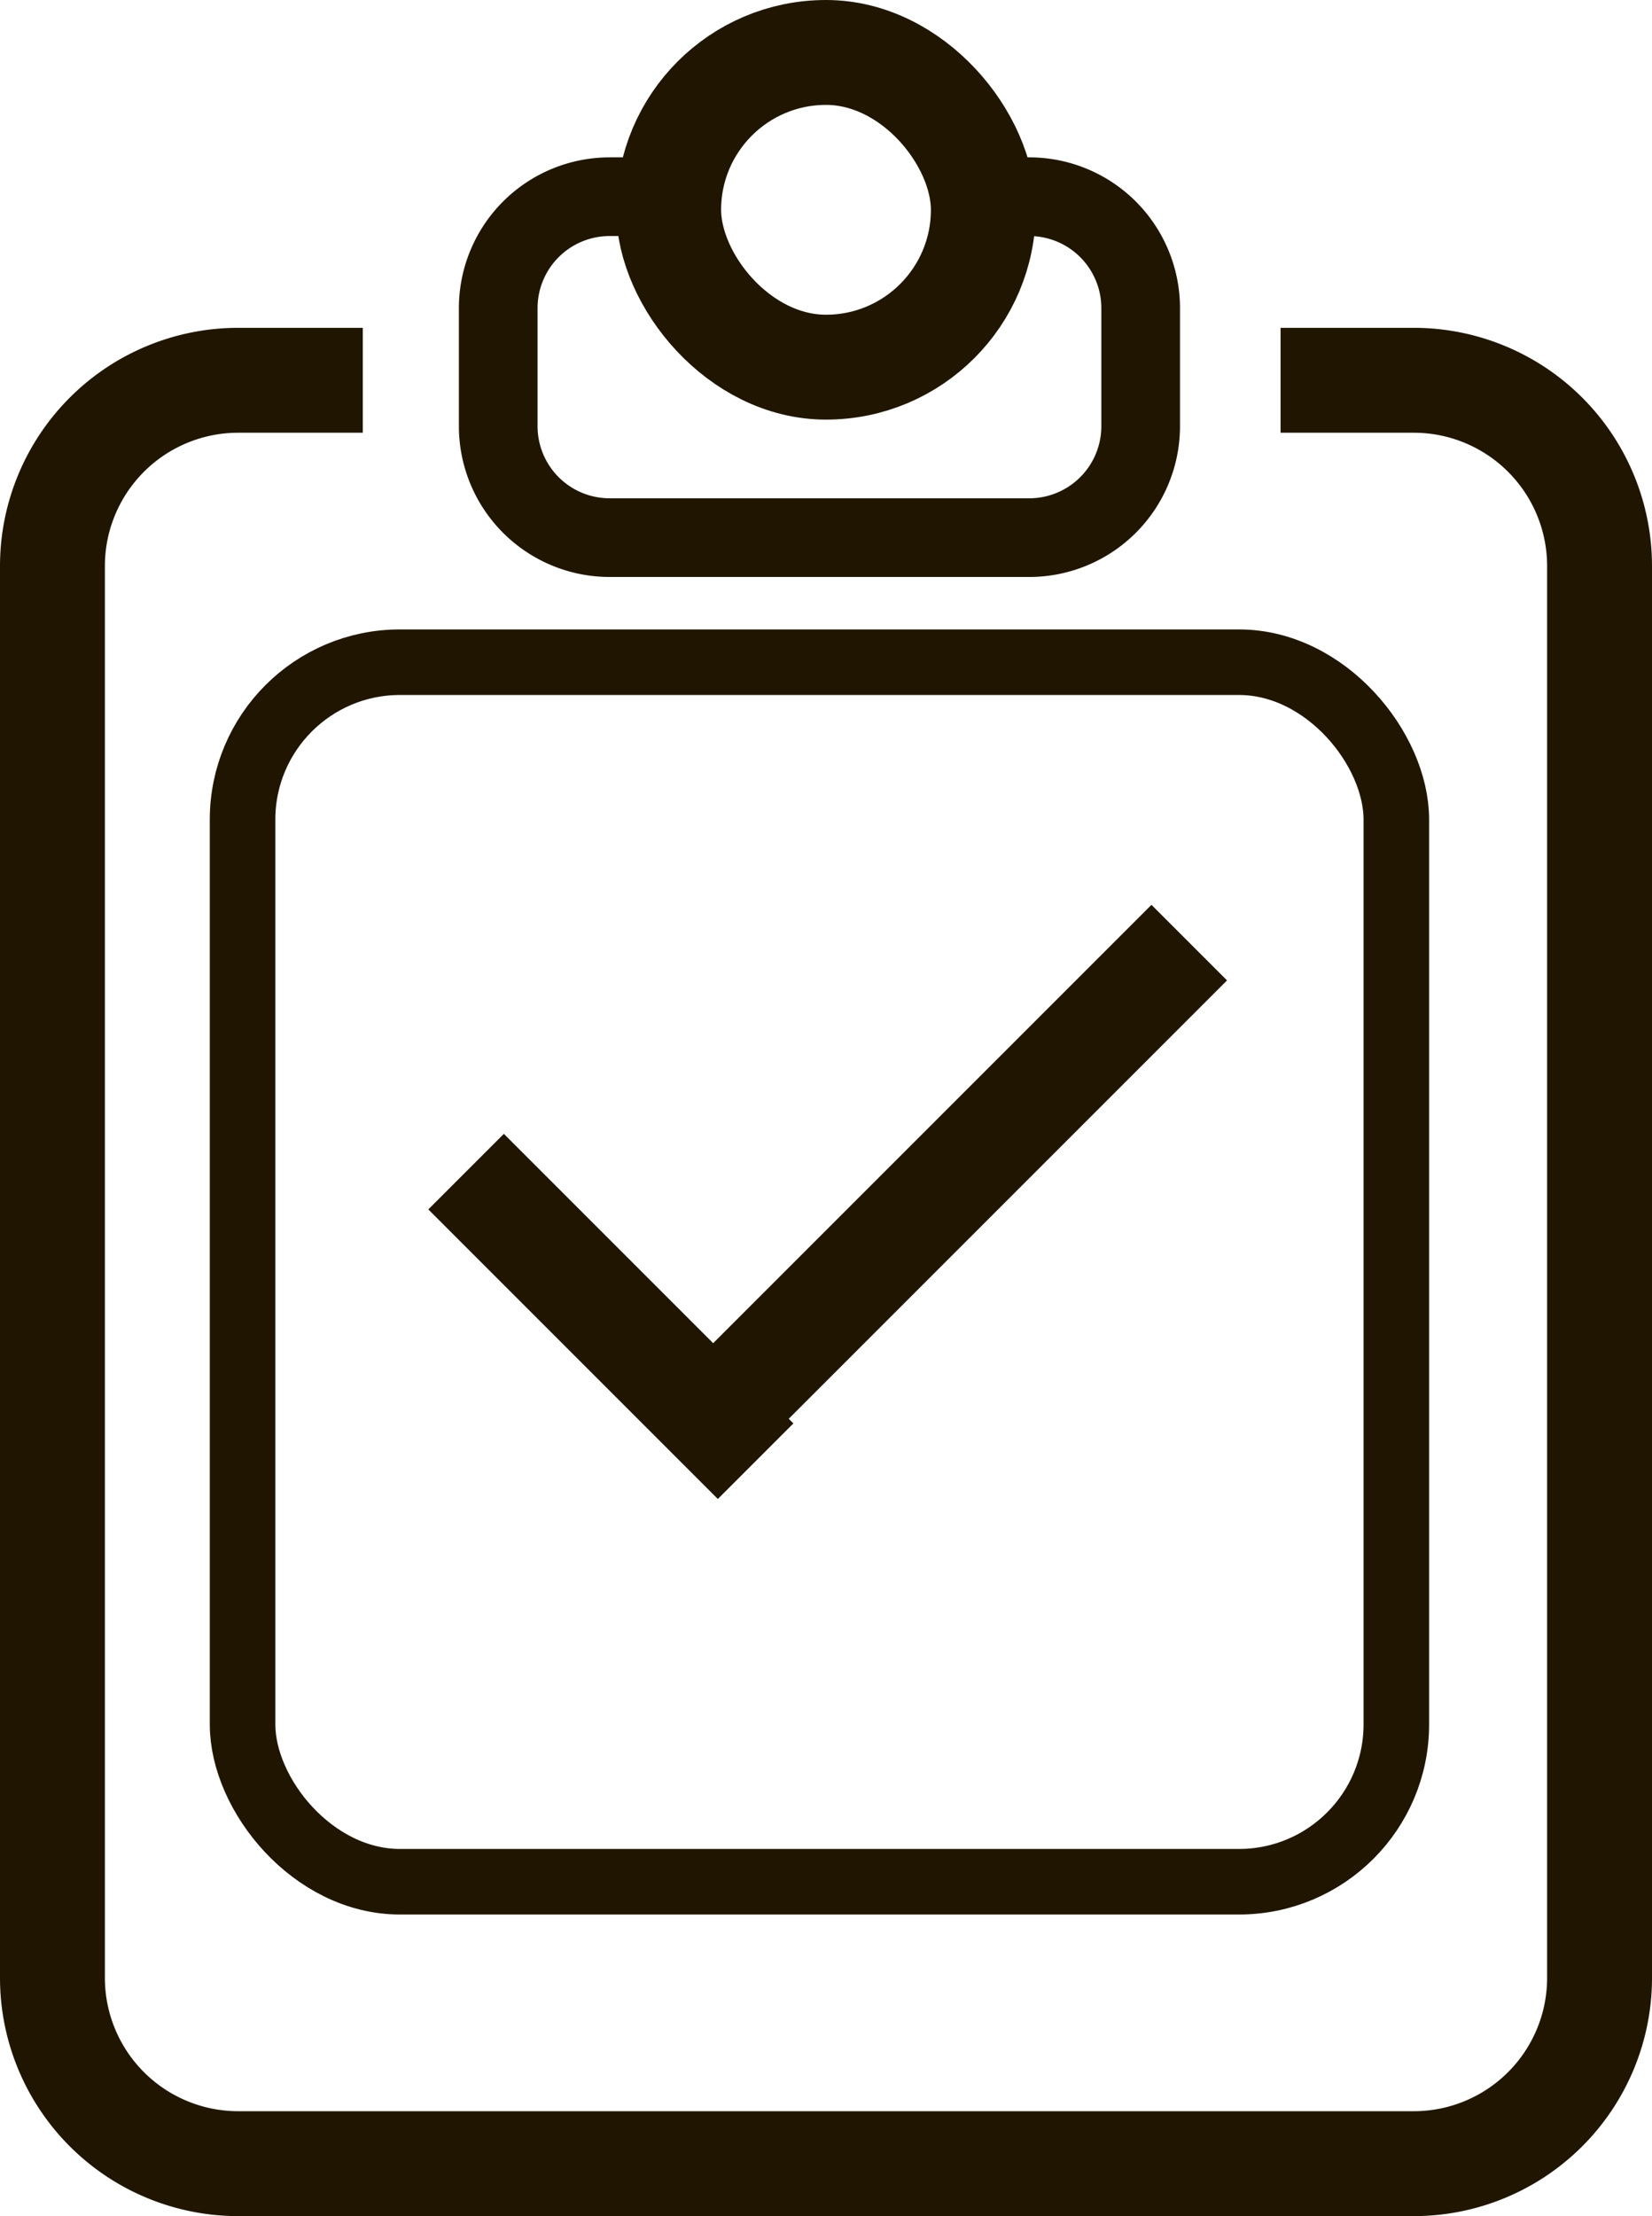<svg xmlns="http://www.w3.org/2000/svg" viewBox="0 0 126 169"><defs><style>.cls-1,.cls-2,.cls-4{fill:none;stroke:#201600;stroke-miterlimit:10;}.cls-1{stroke-width:8px;}.cls-2{stroke-width:6px;}.cls-3{fill:#201600;}.cls-4{stroke-width:5px;}</style></defs><title>Ресурс 1</title><g id="Слой_2" data-name="Слой 2"><g id="Layer_2" data-name="Layer 2"><path class="cls-1" d="M97.67,29h10.17A14.17,14.17,0,0,1,122,43.17V150.83A14.17,14.17,0,0,1,107.83,165H18.17A14.17,14.17,0,0,1,4,150.83V43.17A14.17,14.17,0,0,1,18.17,29h9.5"/><path class="cls-2" d="M73,15h5.5A8.5,8.5,0,0,1,87,23.5v9A8.5,8.5,0,0,1,78.5,41h-32A8.5,8.5,0,0,1,38,32.5v-9A8.5,8.5,0,0,1,46.5,15h2.8"/><rect class="cls-1" x="51" y="4" width="24" height="24" rx="12" ry="12"/><rect class="cls-3" x="42.51" y="84.78" width="8.15" height="31.23" transform="translate(-57.34 62.34) rotate(-45)"/><rect class="cls-3" x="67.37" y="63.9" width="8.15" height="54.49" transform="translate(85.37 -23.82) rotate(45)"/><rect class="cls-4" x="18.5" y="50.5" width="88" height="93" rx="12" ry="12"/></g></g></svg>